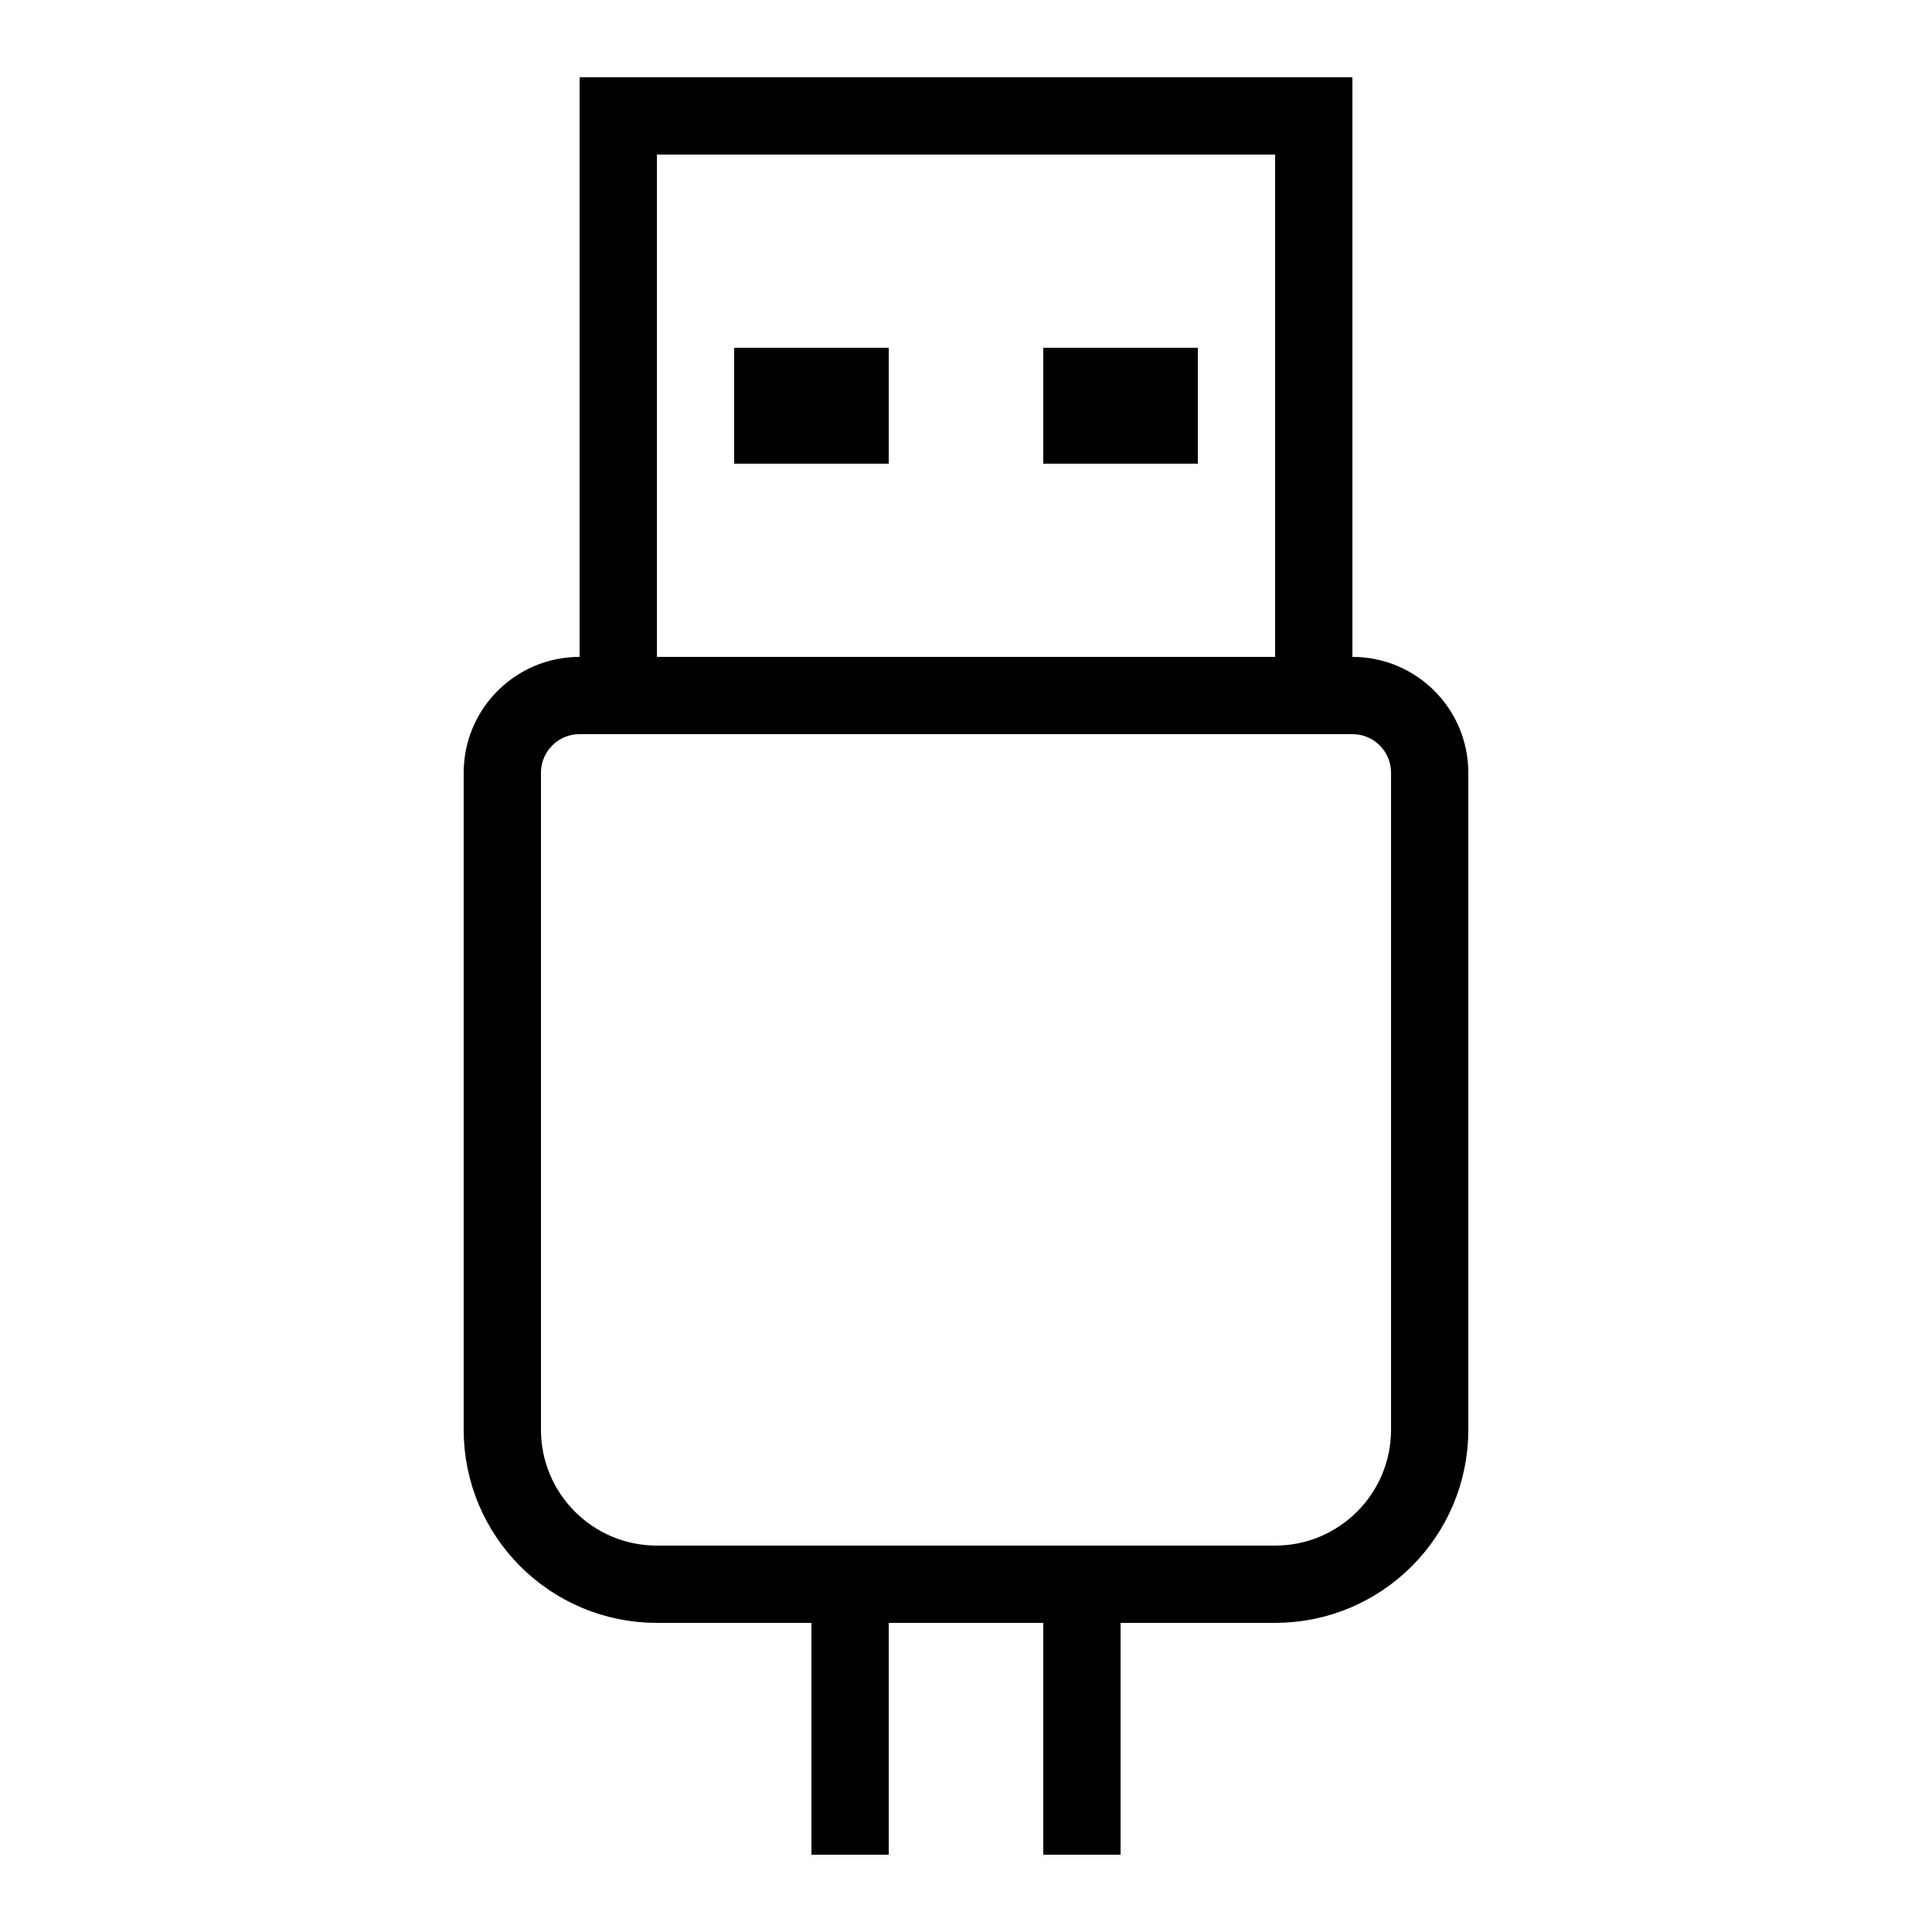 <svg fill="#000000" xmlns="http://www.w3.org/2000/svg" viewBox="0 0 50 50" width="50px" height="50px"><path fill="none" stroke="#000000" stroke-miterlimit="10" stroke-width="2" d="M16,18V3h18v15 M22,48v-7 M28,41v7 M35,18H15 c-1.105,0-2,0.895-2,2v17c0,2.209,1.791,4,4,4h16c2.209,0,4-1.791,4-4V20C37,18.895,36.105,18,35,18z"/><path d="M19,9h4v3h-4V9z M27,9h4v3h-4V9z"/></svg>